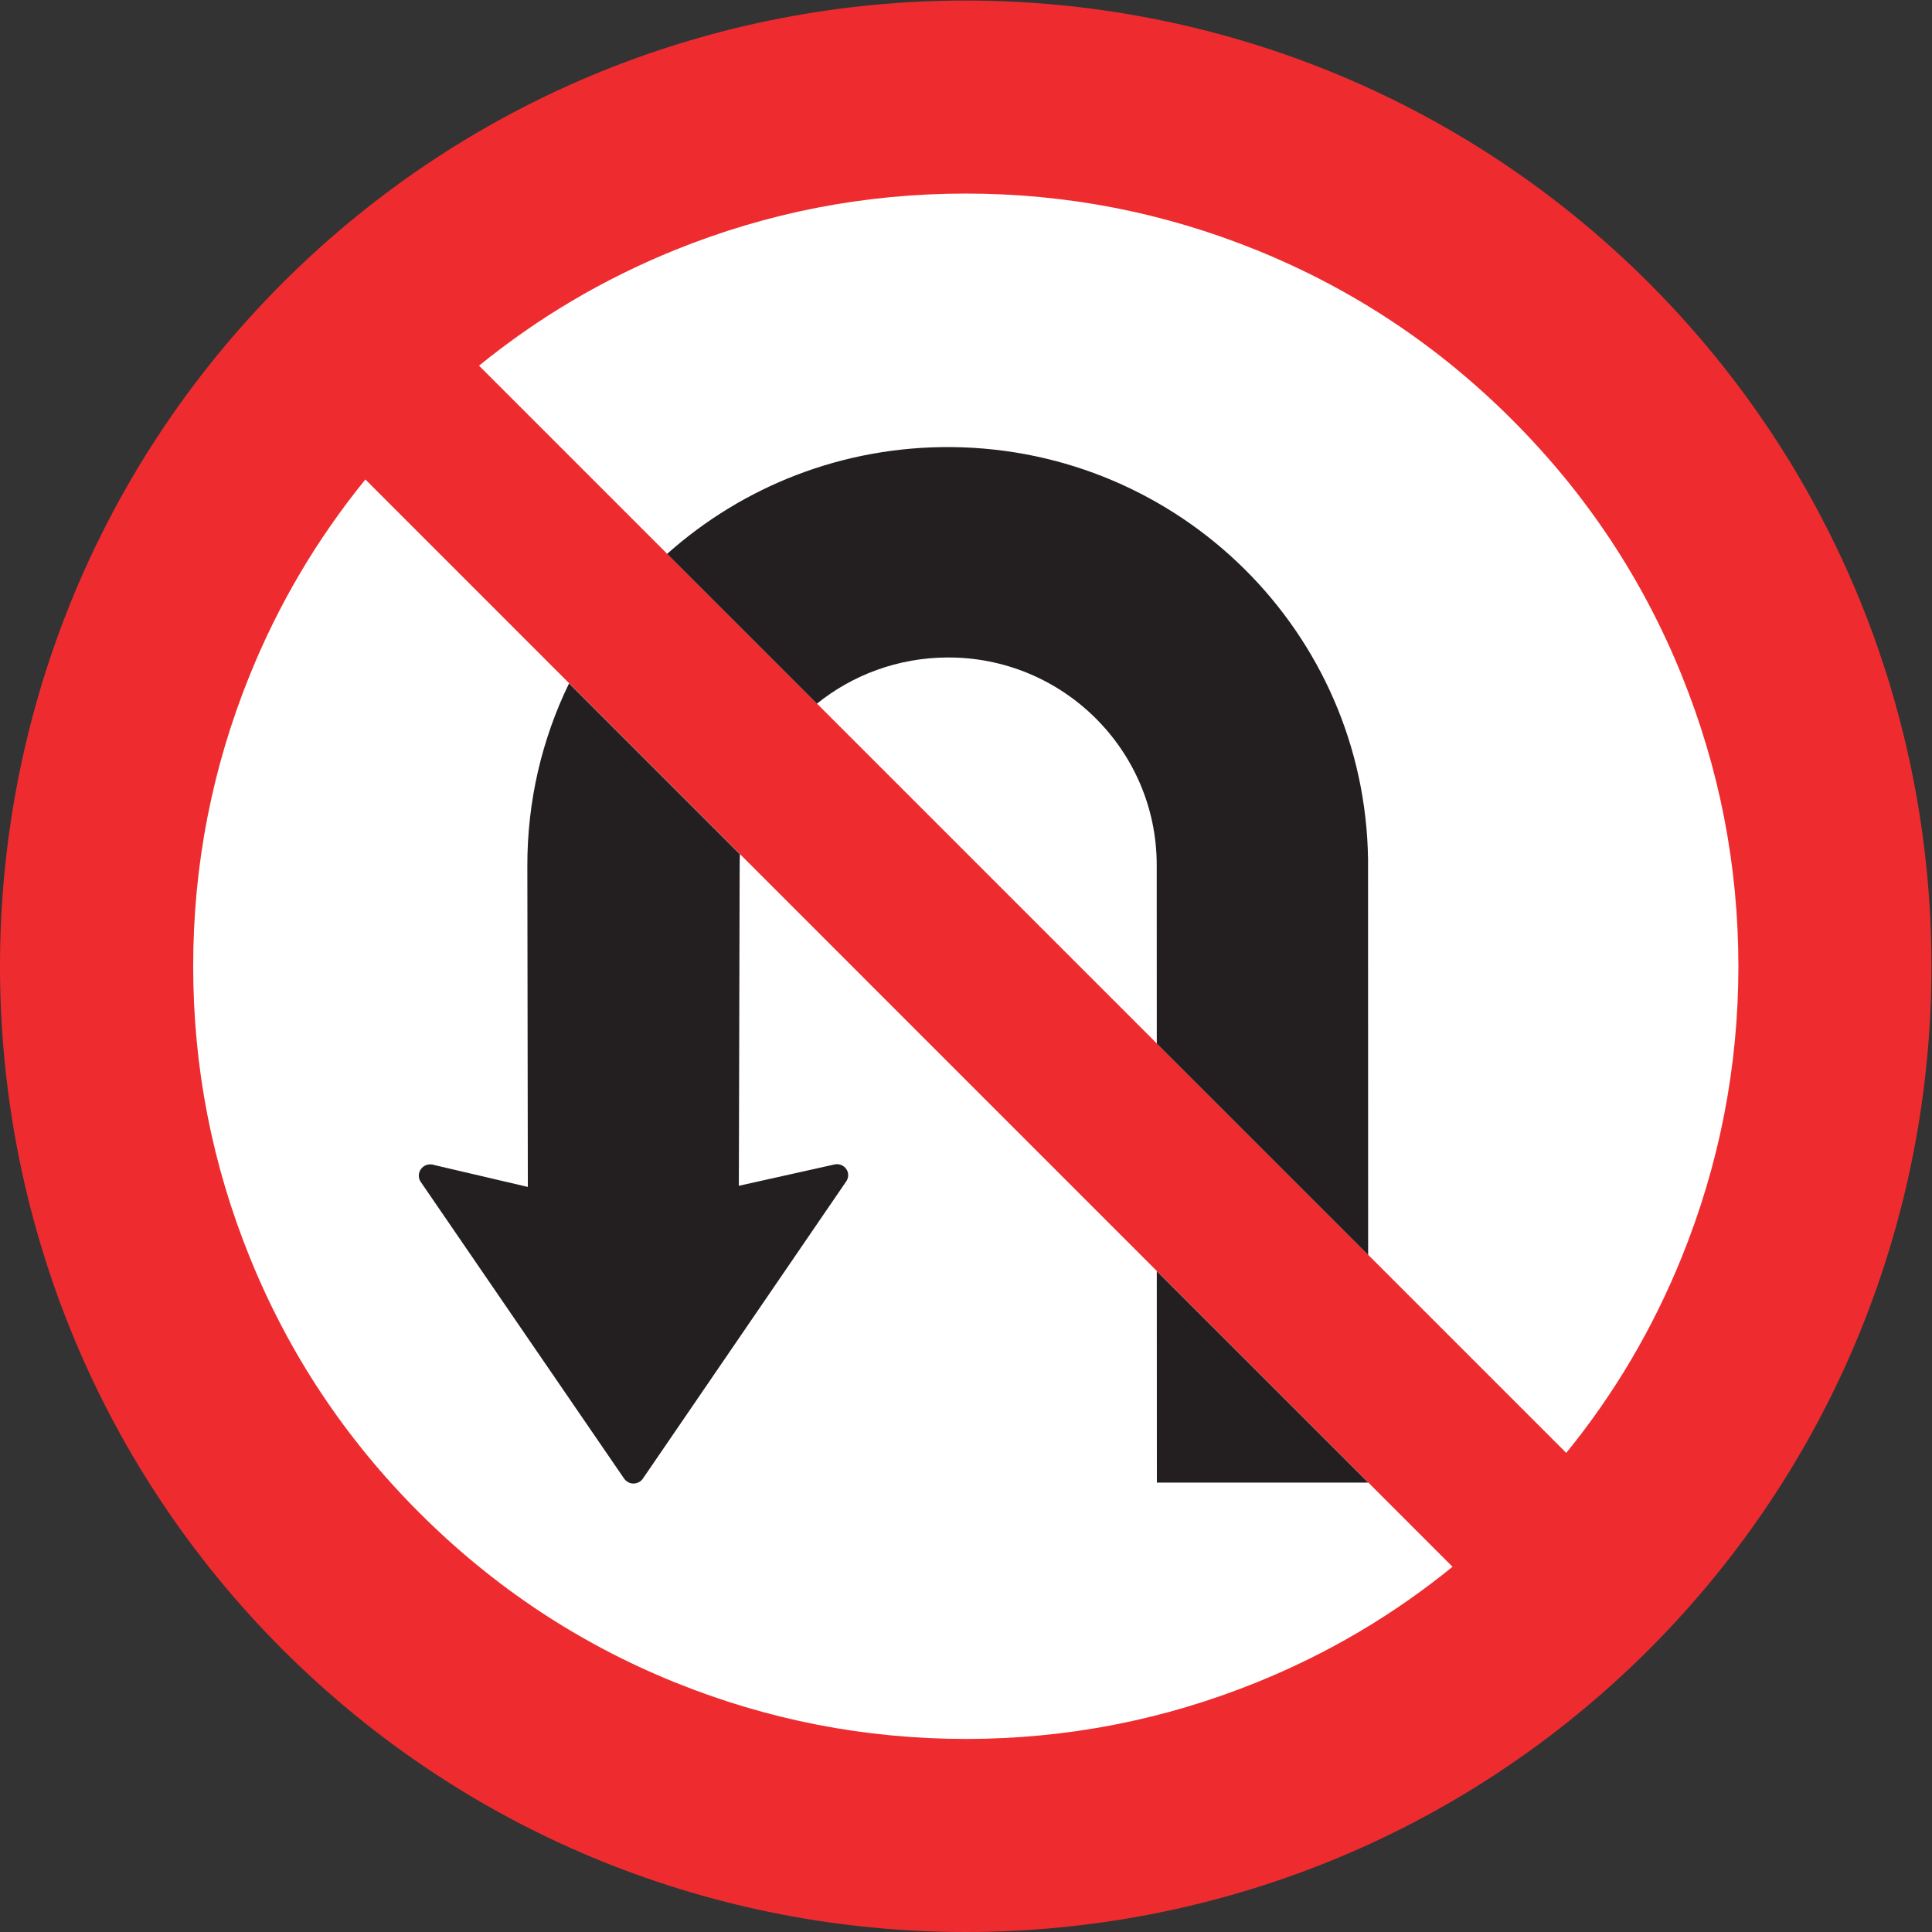 <?xml version="1.0" encoding="UTF-8" standalone="no"?>
<svg
   xmlns:dc="http://purl.org/dc/elements/1.1/"
   xmlns:cc="http://creativecommons.org/ns#"
   xmlns:rdf="http://www.w3.org/1999/02/22-rdf-syntax-ns#"
   xmlns:svg="http://www.w3.org/2000/svg"
   xmlns="http://www.w3.org/2000/svg"
   viewBox="0 0 113.4 113.4"
   height="113.4"
   width="113.4"
   xml:space="preserve"
   id="svg2"
   version="1.1"><rect x="0" y="0" width="113.4" height="113.4" fill="#333333" stroke="none"/><defs
     id="defs6" /><g
     transform="matrix(1.333,0,0,-1.333,0,113.4)"
     id="g10"><g
       transform="scale(0.1)"
       id="g12"><path
         id="path14"
         style="fill:#ee2c30;fill-opacity:1;fill-rule:nonzero;stroke:none"
         d="m 726.086,726.094 c 165.855,-166.071 165.855,-435.633 0,-601.699 -166.066,-165.86 -435.637,-165.86 -601.699,0 -165.852,166.066 -165.852,435.628 0,601.699 166.062,165.847 435.633,165.847 601.699,0 v 0" /><path
         id="path16"
         style="fill:#ffffff;fill-opacity:1;fill-rule:nonzero;stroke:none"
         d="M 210.93,689.695 689.656,210.969 v 0 c 21.203,26.023 38.125,54.754 50.832,86.113 16.594,41.004 24.95,83.66 24.981,128.156 -0.031,44.496 -8.387,87.196 -24.981,128.16 -17.14,42.372 -42.011,79.848 -74.668,112.5 -32.605,32.618 -70.09,57.497 -112.461,74.668 -40.968,16.594 -83.664,24.911 -128.125,24.911 -44.531,0 -87.187,-8.317 -128.191,-24.911 -31.359,-12.746 -60.09,-29.703 -86.113,-50.871 v 0" /><path
         id="path18"
         style="fill:#ffffff;fill-opacity:1;fill-rule:nonzero;stroke:none"
         d="M 639.582,160.82 160.887,639.586 v 0 C 139.648,613.484 122.695,584.797 109.98,553.438 93.387,512.434 85.066,469.77 85.066,425.238 c 0,-44.496 8.32,-87.152 24.914,-128.156 17.137,-42.336 42.012,-79.816 74.668,-112.473 32.618,-32.605 70.125,-57.519 112.461,-74.656 C 338.113,93.359 380.781,85.039 425.313,85 c 44.453,0.039 87.148,8.359 128.117,24.953 31.394,12.703 60.086,29.656 86.152,50.867 v 0" /><path
         id="path20"
         style="fill:#231f20;fill-opacity:1;fill-rule:nonzero;stroke:none"
         d="m 602.461,197.898 -93.098,93.098 0.039,-93.098 h 93.059" /><path
         id="path22"
         style="fill:#231f20;fill-opacity:1;fill-rule:nonzero;stroke:none"
         d="m 359.719,540.875 c 15.691,12.637 35.672,20.227 57.449,20.336 50.73,0.219 92.02,-40.645 92.168,-91.113 v 0 l 0.027,-78.875 93.067,-93.059 -0.039,174.02 v 0 c -1.297,100.043 -82.801,180.722 -183.348,181.66 -48.137,0.429 -92.117,-17.426 -125.281,-47.016 v 0 l 65.957,-65.953 v 0" /><path
         id="path24"
         style="fill:#231f20;fill-opacity:1;fill-rule:nonzero;stroke:none"
         d="m 325.801,474.559 -75.235,75.242 v 0 c -11.847,-24.371 -18.468,-51.77 -18.359,-80.715 v 0 l 0.215,-141.008 -41.113,9.617 v 0 c -1.985,0.715 -4.211,0.215 -5.579,-1.308 -1.445,-1.543 -1.726,-3.848 -0.718,-5.723 v 0 l 89.812,-131.035 v 0 c 0.938,-1.289 2.449,-2.156 4.031,-2.156 1.594,0 3.176,0.711 4.114,2.007 v 0 l 89.453,130.754 v 0 c 1.297,1.661 1.445,4.032 0.215,5.723 -1.153,1.66 -3.203,2.453 -5.149,2.02 v 0 l -42.156,-9.403 0.359,140.735 v 0 c 0,1.761 0.039,3.488 0.11,5.25 v 0" /></g></g></svg>